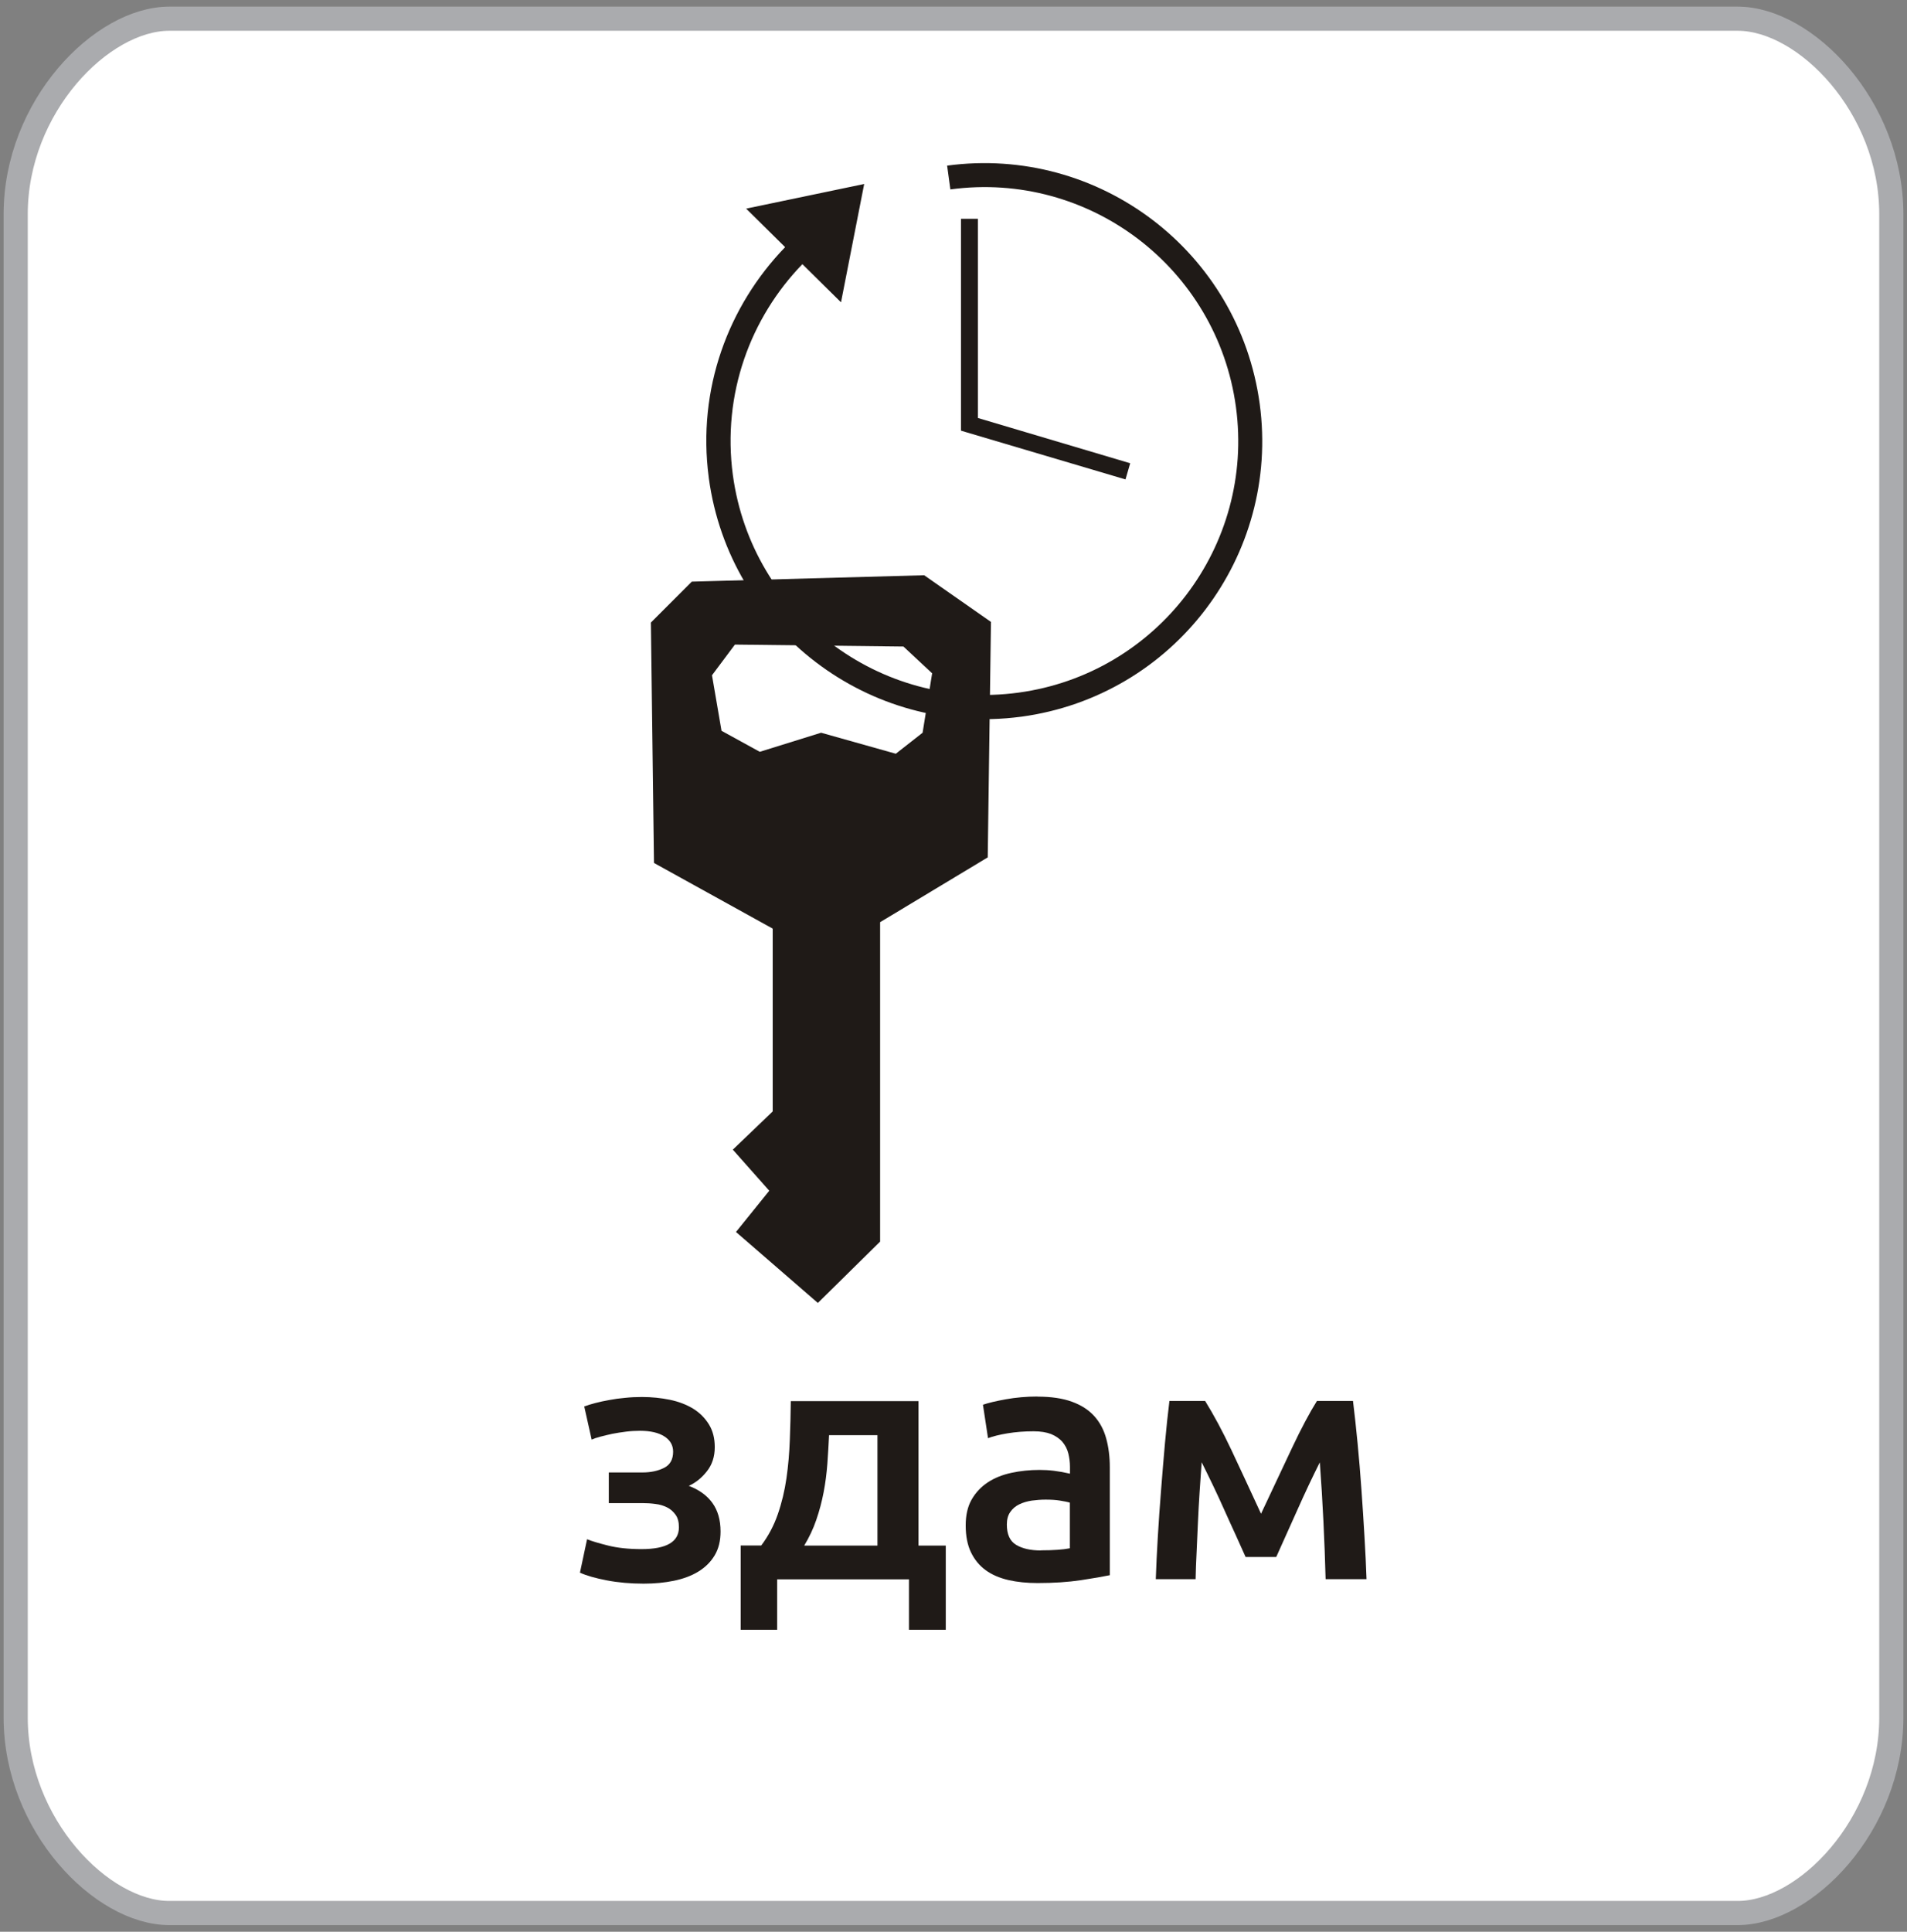 <?xml version="1.0" encoding="UTF-8"?>
<!DOCTYPE svg PUBLIC "-//W3C//DTD SVG 1.1//EN" "http://www.w3.org/Graphics/SVG/1.1/DTD/svg11.dtd">
<!-- Creator: CorelDRAW -->
<svg xmlns="http://www.w3.org/2000/svg" xml:space="preserve" width="100%" height="100%" style="shape-rendering:geometricPrecision; text-rendering:geometricPrecision; image-rendering:optimizeQuality; fill-rule:evenodd; clip-rule:evenodd"
viewBox="0 0 15.8 16"
 xmlns:xlink="http://www.w3.org/1999/xlink">
 <rect x="0" y="0" width="15.8" height="16" fill="#808080" stroke="none"/>
 <defs>
  <style type="text/css">
   <![CDATA[
    .str1 {stroke:#1F1A17;stroke-width:0.1}
    .str0 {stroke:#AAABAE;stroke-width:0.2}
    .fil2 {fill:#1F1A17}
    .fil0 {fill:white}
    .fil1 {fill:#1F1A17;fill-rule:nonzero}
   ]]>
  </style>
 </defs>
 <g id="Слой_x0020_1">
  <path class="fil0 str0" d="M1.402 0.155l12.996 0c0.56,0 1.272,0.729 1.272,1.619l0 12.452c0,0.89 -0.712,1.619 -1.272,1.619l-12.996 0c-0.559,0 -1.272,-0.729 -1.272,-1.619l0 -12.452c0,-0.891 0.712,-1.619 1.272,-1.619z"/>
  <path class="fil1" d="M4.842 11.649c0.024,-0.009 0.055,-0.019 0.09,-0.028 0.036,-0.009 0.074,-0.018 0.116,-0.025 0.041,-0.008 0.085,-0.014 0.131,-0.018 0.046,-0.005 0.093,-0.007 0.14,-0.007 0.081,0 0.158,0.008 0.231,0.023 0.073,0.015 0.137,0.04 0.192,0.073 0.055,0.034 0.098,0.077 0.131,0.13 0.033,0.053 0.049,0.116 0.049,0.189 0,0.079 -0.022,0.146 -0.065,0.2 -0.043,0.055 -0.093,0.095 -0.15,0.121 0.085,0.032 0.15,0.079 0.195,0.141 0.045,0.062 0.068,0.141 0.068,0.237 0,0.077 -0.016,0.143 -0.049,0.198 -0.033,0.055 -0.078,0.099 -0.135,0.134 -0.057,0.035 -0.125,0.06 -0.202,0.076 -0.077,0.016 -0.161,0.024 -0.251,0.024 -0.109,0 -0.211,-0.009 -0.305,-0.027 -0.094,-0.018 -0.168,-0.039 -0.223,-0.064l0.059 -0.277c0.036,0.015 0.093,0.032 0.172,0.052 0.079,0.02 0.172,0.03 0.279,0.03 0.207,0 0.31,-0.06 0.31,-0.181 0,-0.043 -0.009,-0.078 -0.028,-0.104 -0.019,-0.026 -0.042,-0.047 -0.071,-0.061 -0.028,-0.014 -0.06,-0.024 -0.096,-0.028 -0.036,-0.005 -0.071,-0.007 -0.104,-0.007l-0.282 0 0 -0.254 0.279 0c0.07,0 0.129,-0.013 0.179,-0.038 0.05,-0.025 0.075,-0.07 0.075,-0.134 0,-0.053 -0.024,-0.095 -0.072,-0.126 -0.048,-0.031 -0.115,-0.047 -0.202,-0.047 -0.038,0 -0.076,0.002 -0.116,0.007 -0.04,0.005 -0.078,0.011 -0.114,0.018 -0.037,0.008 -0.07,0.016 -0.1,0.024 -0.03,0.008 -0.054,0.016 -0.071,0.024l-0.062 -0.277z"/>
  <path id="1" class="fil1" d="M6.138 12.801l0.169 0c0.058,-0.077 0.104,-0.163 0.137,-0.258 0.033,-0.095 0.057,-0.195 0.072,-0.299 0.015,-0.104 0.024,-0.211 0.028,-0.32 0.004,-0.109 0.007,-0.215 0.008,-0.319l1.058 0 0 1.197 0.226 0 0 0.697 -0.305 0 0 -0.418 -1.092 0 0 0.418 -0.302 0 0 -0.697zm1.132 0l0 -0.914 -0.401 0c-0.004,0.077 -0.008,0.156 -0.014,0.236 -0.006,0.08 -0.016,0.159 -0.031,0.237 -0.015,0.078 -0.035,0.154 -0.061,0.229 -0.025,0.074 -0.059,0.145 -0.1,0.213l0.607 0z"/>
  <path id="12" class="fil1" d="M8.624 12.841c0.105,0 0.185,-0.006 0.24,-0.017l0 -0.378c-0.019,-0.006 -0.046,-0.011 -0.082,-0.017 -0.036,-0.006 -0.075,-0.008 -0.119,-0.008 -0.038,0 -0.076,0.003 -0.114,0.008 -0.039,0.006 -0.073,0.016 -0.104,0.031 -0.031,0.015 -0.056,0.036 -0.075,0.064 -0.019,0.027 -0.028,0.062 -0.028,0.103 0,0.081 0.025,0.137 0.076,0.168 0.051,0.031 0.119,0.047 0.206,0.047zm-0.028 -1.273c0.113,0 0.208,0.014 0.285,0.042 0.077,0.028 0.139,0.068 0.185,0.119 0.046,0.051 0.079,0.112 0.099,0.185 0.02,0.072 0.03,0.152 0.03,0.238l0 0.895c-0.053,0.011 -0.132,0.025 -0.238,0.041 -0.106,0.016 -0.226,0.024 -0.36,0.024 -0.088,0 -0.169,-0.008 -0.243,-0.025 -0.073,-0.017 -0.136,-0.044 -0.188,-0.082 -0.052,-0.038 -0.092,-0.087 -0.121,-0.147 -0.029,-0.06 -0.044,-0.135 -0.044,-0.223 0,-0.085 0.016,-0.156 0.049,-0.214 0.033,-0.058 0.078,-0.106 0.134,-0.143 0.056,-0.037 0.122,-0.063 0.196,-0.079 0.074,-0.016 0.152,-0.024 0.233,-0.024 0.038,0 0.077,0.002 0.119,0.007 0.041,0.005 0.086,0.013 0.133,0.024l0 -0.056c0,-0.04 -0.005,-0.077 -0.014,-0.113 -0.009,-0.036 -0.026,-0.067 -0.049,-0.095 -0.024,-0.027 -0.055,-0.048 -0.093,-0.064 -0.039,-0.015 -0.087,-0.023 -0.145,-0.023 -0.079,0 -0.151,0.006 -0.217,0.017 -0.066,0.011 -0.119,0.024 -0.161,0.04l-0.042 -0.277c0.043,-0.015 0.106,-0.03 0.189,-0.045 0.083,-0.015 0.171,-0.023 0.265,-0.023z"/>
  <path id="123" class="fil1" d="M9.956 12.112c-0.006,0.079 -0.011,0.161 -0.017,0.247 -0.006,0.086 -0.01,0.171 -0.014,0.255 -0.004,0.085 -0.008,0.167 -0.011,0.246 -0.004,0.079 -0.007,0.152 -0.008,0.22l-0.33 0c0.004,-0.109 0.009,-0.227 0.017,-0.354 0.008,-0.127 0.016,-0.256 0.027,-0.387 0.01,-0.131 0.021,-0.259 0.032,-0.385 0.011,-0.126 0.024,-0.243 0.037,-0.35l0.296 0c0.071,0.115 0.144,0.25 0.217,0.405 0.073,0.155 0.155,0.332 0.246,0.529 0.094,-0.201 0.18,-0.383 0.257,-0.546 0.077,-0.163 0.146,-0.292 0.206,-0.388l0.299 0c0.013,0.107 0.026,0.224 0.038,0.35 0.012,0.126 0.023,0.254 0.032,0.385 0.009,0.131 0.018,0.26 0.025,0.387 0.008,0.127 0.013,0.245 0.017,0.354l-0.339 0c-0.004,-0.154 -0.01,-0.314 -0.018,-0.478 -0.008,-0.165 -0.018,-0.328 -0.03,-0.49 -0.028,0.056 -0.059,0.119 -0.092,0.189 -0.033,0.07 -0.065,0.14 -0.097,0.212 -0.032,0.071 -0.063,0.141 -0.093,0.207 -0.03,0.067 -0.056,0.126 -0.079,0.176l-0.254 0c-0.023,-0.051 -0.049,-0.11 -0.08,-0.178 -0.031,-0.068 -0.063,-0.137 -0.095,-0.209 -0.032,-0.071 -0.064,-0.142 -0.097,-0.21 -0.033,-0.069 -0.064,-0.131 -0.092,-0.188z"/>
  <polygon class="fil2 str1" points="6.774,10.724 7.242,10.263 7.242,7.61 8.134,7.073 8.16,5.177 7.642,4.815 5.753,4.867 5.443,5.177 5.468,7.118 6.452,7.662 6.452,9.227 6.141,9.525 6.439,9.861 6.167,10.198 "/>
  <polygon class="fil0" points="5.899,5.593 6.089,5.339 7.485,5.355 7.723,5.577 7.644,6.069 7.422,6.243 6.803,6.069 6.295,6.227 5.978,6.053 "/>
  <path class="fil1" d="M7.846 1.372c0.63,-0.085 1.235,0.093 1.704,0.45 0.469,0.357 0.801,0.893 0.887,1.523 0.085,0.63 -0.093,1.235 -0.45,1.704 -0.357,0.469 -0.893,0.801 -1.523,0.887l-0.009 0.001 -0 0c-0.627,0.082 -1.228,-0.096 -1.695,-0.452 -0.469,-0.357 -0.801,-0.893 -0.887,-1.523l-0.001 -0.009 0 -0c-0.048,-0.364 -0.008,-0.72 0.104,-1.045 0.111,-0.323 0.293,-0.617 0.529,-0.861l-0.323 -0.319 0.489 -0.102 0.489 -0.102 -0.096 0.49 -0.096 0.49 -0.32 -0.316c-0.215,0.222 -0.381,0.49 -0.482,0.785 -0.103,0.3 -0.139,0.627 -0.094,0.962l5e-005 0c0.078,0.575 0.382,1.065 0.81,1.391 0.428,0.326 0.981,0.489 1.556,0.411l0 -6e-005c0.575,-0.078 1.065,-0.382 1.391,-0.81 0.326,-0.428 0.489,-0.981 0.411,-1.556 -0.078,-0.575 -0.382,-1.065 -0.81,-1.391 -0.428,-0.326 -0.981,-0.489 -1.556,-0.411l-0.027 -0.198z"/>
  <polygon class="fil1" points="8.102,1.812 8.102,3.462 9.364,3.837 9.325,3.971 8.012,3.582 7.962,3.567 7.962,3.515 7.962,1.812 "/>
 </g>
</svg>
